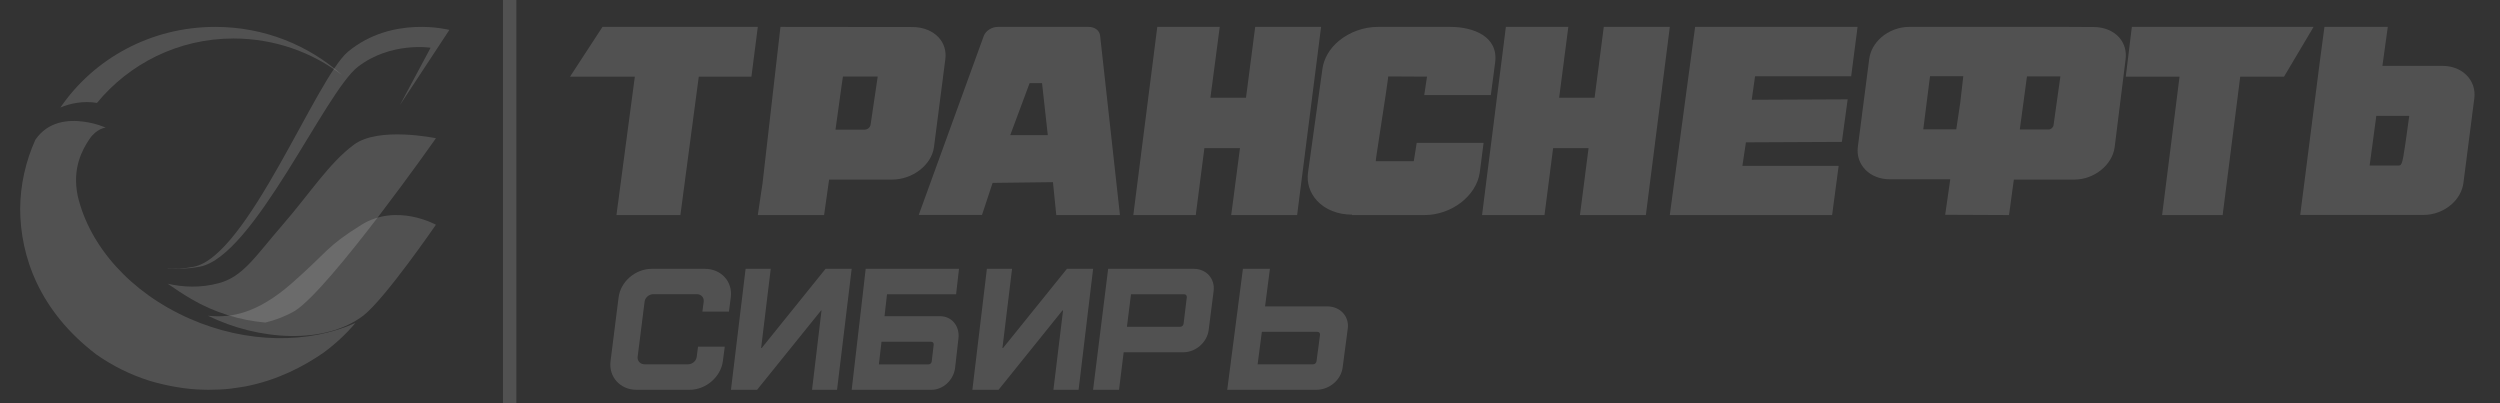 <svg width="124" height="20" viewBox="0 0 124 20" fill="none" xmlns="http://www.w3.org/2000/svg">
<rect x="0" y="0" width="124" height="20" fill="#333333" stroke="none"/>
<rect x="24.947" width="0.665" height="20" fill="white" fill-opacity="0.15"/>
<path fill-rule="evenodd" clip-rule="evenodd" d="M96.481 10.653L96.734 8.892H93.727C92.749 8.892 92.039 8.177 92.148 7.296L92.713 2.93C92.764 2.529 92.974 2.15 93.307 1.856C93.684 1.527 94.191 1.334 94.698 1.334H102.581L103.857 1.341C104.364 1.341 104.828 1.534 105.117 1.864C105.371 2.157 105.48 2.536 105.429 2.937L104.886 7.31C104.762 8.191 103.864 8.907 102.886 8.907H99.886L99.647 10.667L96.481 10.653ZM100.182 6.423H101.609C101.725 6.423 101.834 6.33 101.855 6.215L102.196 3.789H100.537L100.182 6.423ZM97.032 6.415H95.394L95.728 3.781H97.38L97.228 5.098L97.032 6.415Z" fill="white" fill-opacity="0.15"/>
<path d="M30.576 10.667L31.488 3.803H28.273L29.884 1.334H37.587L37.27 3.803H34.659L33.747 10.667H30.576Z" fill="white" fill-opacity="0.15"/>
<path d="M107.241 10.667L108.106 3.803H105.439L105.74 1.334H114.753L113.287 3.803H111.115L110.243 10.667H107.241Z" fill="white" fill-opacity="0.15"/>
<path fill-rule="evenodd" clip-rule="evenodd" d="M52.227 9.035L52.391 10.66V10.667H55.549L54.567 1.785C54.546 1.52 54.311 1.334 53.991 1.334H49.496C49.19 1.334 48.885 1.527 48.792 1.792L45.57 10.66H48.707L49.233 9.071L52.227 9.035ZM51.971 6.702H50.107L51.068 4.125H51.686L51.971 6.702Z" fill="white" fill-opacity="0.15"/>
<path d="M61.069 10.667L61.503 7.346H59.737L59.31 10.667H56.213L57.402 1.334H60.499L60.036 4.848H61.802L62.258 1.334H65.526L64.337 10.667H61.069Z" fill="white" fill-opacity="0.15"/>
<path d="M78.366 10.667L78.793 7.346H77.034L76.607 10.667H73.51L74.692 1.334H77.789L77.333 4.848H79.092L79.548 1.334H82.823L81.634 10.667H78.366Z" fill="white" fill-opacity="0.15"/>
<path d="M67.058 10.646C66.363 10.646 65.728 10.396 65.323 9.953C64.964 9.56 64.803 9.059 64.88 8.545L65.591 3.428C65.66 2.906 65.95 2.406 66.409 2.027C66.936 1.591 67.639 1.334 68.343 1.334H71.935C73.066 1.334 74.328 1.799 74.159 3.099L73.945 4.714H70.643L70.781 3.8H70.567C70.391 3.8 69.069 3.792 69.069 3.792H68.855L68.832 3.992C68.824 4.085 68.641 5.307 68.488 6.287C68.35 7.194 68.266 7.759 68.258 7.802L68.236 7.995H70.124L70.269 7.087H73.586L73.395 8.559C73.227 9.717 71.996 10.667 70.651 10.667H67.058V10.646Z" fill="white" fill-opacity="0.15"/>
<path d="M82.822 10.667L84.078 1.334H92.135L91.818 3.782H87.051L86.885 4.949L91.644 4.927L91.356 7.038L86.597 7.06L86.423 8.227H91.197L90.872 10.667H82.822Z" fill="white" fill-opacity="0.15"/>
<path fill-rule="evenodd" clip-rule="evenodd" d="M37.822 9.093L37.588 10.66V10.667H40.874L41.123 8.907H44.243C45.26 8.907 46.195 8.191 46.323 7.31L46.888 2.937C46.941 2.536 46.828 2.157 46.564 1.864C46.263 1.534 45.788 1.341 45.26 1.341L38.711 1.334L37.822 9.093ZM41.44 6.431L41.741 4.262L41.809 3.797H43.535L43.181 6.187C43.158 6.323 43.03 6.431 42.886 6.431H41.44Z" fill="white" fill-opacity="0.15"/>
<path fill-rule="evenodd" clip-rule="evenodd" d="M114.091 10.66L114.09 10.667V10.66H114.091ZM114.091 10.66H120.213C120.717 10.66 121.221 10.467 121.596 10.137C121.927 9.844 122.136 9.464 122.187 9.063L122.727 4.865C122.835 3.984 122.129 3.268 121.156 3.268H118.167L118.434 1.334H115.293L115.062 3.067L114.091 10.66ZM118.945 8.21H117.533L117.865 5.746H119.5L119.471 5.947C119.211 7.847 119.169 8.152 119.035 8.201C119.009 8.21 118.98 8.21 118.945 8.21Z" fill="white" fill-opacity="0.15"/>
<path d="M9.408 15.807C6.45 14.507 4.445 12.199 3.858 9.734C3.564 8.345 4.087 7.426 4.424 6.916C4.789 6.364 5.24 6.33 5.24 6.33C5.24 6.33 4.782 6.119 4.166 6.037C3.392 5.928 2.382 6.01 1.752 6.936C1.279 7.991 1.007 9.155 1 10.374C1.014 12.716 1.945 15.426 4.782 17.584C5.577 18.142 6.458 18.584 7.41 18.884C7.539 18.925 7.675 18.959 7.804 18.993C8.219 19.102 8.628 19.184 9.022 19.238C9.05 19.238 9.079 19.245 9.108 19.252C9.229 19.265 9.351 19.279 9.473 19.293C9.652 19.306 9.831 19.326 10.01 19.326C10.103 19.326 10.189 19.333 10.282 19.333C10.311 19.333 10.347 19.333 10.375 19.333C10.547 19.333 10.719 19.326 10.891 19.32C10.898 19.32 10.898 19.32 10.898 19.32C11.07 19.313 11.242 19.299 11.414 19.279C11.435 19.279 11.45 19.272 11.471 19.272C11.614 19.252 11.758 19.231 11.894 19.211C11.98 19.197 12.066 19.184 12.144 19.17C12.159 19.17 12.173 19.163 12.187 19.163C13.756 18.857 15.067 18.176 16.062 17.482C16.642 17.053 17.172 16.562 17.631 16.018C15.332 17.053 12.266 17.066 9.408 15.807Z" fill="white" fill-opacity="0.15"/>
<path d="M4.811 5.104C6.394 3.175 8.827 1.909 11.578 1.909C13.618 1.909 15.489 2.593 16.966 3.723C15.32 2.248 13.111 1.334 10.677 1.334C7.463 1.334 4.642 2.925 2.996 5.334C3.46 5.131 4.129 4.989 4.811 5.104Z" fill="white" fill-opacity="0.15"/>
<path d="M9.501 14.838C10.648 15.509 11.909 15.884 13.162 15.999C13.682 15.87 14.189 15.675 14.633 15.415C16.4 14.282 21.623 6.857 21.623 6.857C21.623 6.857 18.779 6.258 17.547 7.182C16.308 8.105 15.386 9.577 14.013 11.158C12.641 12.745 12.042 13.741 10.831 14.051C9.93 14.289 9.079 14.246 8.318 14.073C8.684 14.332 9.072 14.585 9.501 14.838Z" fill="white" fill-opacity="0.15"/>
<path d="M18.023 15.652C19.1 14.815 21.621 11.147 21.621 11.147C21.621 11.147 19.683 10.065 17.933 11.147C16.175 12.236 16.231 12.51 14.48 14.044C12.737 15.578 11.438 15.748 10.472 15.674C10.417 15.674 10.368 15.66 10.312 15.66C12.834 16.897 16.106 17.105 18.023 15.652Z" fill="white" fill-opacity="0.15"/>
<path d="M22.288 1.484C22.288 1.484 19.46 0.74 17.258 2.567C15.682 3.89 12.275 12.735 9.598 13.234C9.082 13.334 8.662 13.34 8.318 13.3C8.325 13.307 8.325 13.307 8.332 13.313C8.779 13.353 9.302 13.34 9.908 13.227C12.585 12.729 16.122 4.561 17.76 3.305C19.398 2.056 21.359 2.368 21.359 2.368L19.831 5.219L22.288 1.484Z" fill="white" fill-opacity="0.15"/>
<path d="M35.947 17.201L35.854 17.912C35.754 18.692 35.017 19.334 34.202 19.334H31.57C30.762 19.334 30.183 18.692 30.283 17.912L30.683 14.749C30.783 13.962 31.52 13.334 32.328 13.334H34.96C35.768 13.334 36.347 13.962 36.247 14.749L36.154 15.454H34.838L34.903 14.97C34.931 14.756 34.781 14.591 34.559 14.591H32.407C32.192 14.591 31.992 14.756 31.971 14.97L31.627 17.691C31.599 17.898 31.756 18.07 31.971 18.07H34.123C34.345 18.07 34.538 17.898 34.559 17.691L34.624 17.194H35.947V17.201Z" fill="white" fill-opacity="0.15"/>
<path d="M37.551 19.334L40.727 15.396H40.748L40.278 19.334H41.517L42.243 13.334H40.947L37.779 17.265H37.751L38.228 13.334H36.982L36.256 19.334H37.551Z" fill="white" fill-opacity="0.15"/>
<path fill-rule="evenodd" clip-rule="evenodd" d="M43.872 15.683H46.625C47.209 15.683 47.614 16.179 47.538 16.792L47.374 18.232C47.305 18.845 46.783 19.334 46.199 19.334H42.244L42.794 14.595L42.938 13.334H44.139H47.566L47.422 14.595H43.995L43.872 15.683ZM46.057 18.074C46.139 18.074 46.208 18.005 46.215 17.922L46.311 17.096C46.318 17.013 46.27 16.951 46.188 16.951H43.722L43.592 18.074H46.057Z" fill="white" fill-opacity="0.15"/>
<path d="M49.528 19.334L52.699 15.396H52.728L52.25 19.334H53.498L54.218 13.334H52.92L49.749 17.265H49.72L50.198 13.334H48.95L48.23 19.334H49.528Z" fill="white" fill-opacity="0.15"/>
<path fill-rule="evenodd" clip-rule="evenodd" d="M58.692 17.472C59.314 17.472 59.873 16.975 59.95 16.369L60.195 14.437C60.272 13.824 59.838 13.334 59.209 13.334H54.965L54.217 19.334H55.503L55.734 17.472H58.692ZM58.74 14.596C58.824 14.596 58.873 14.665 58.866 14.747L58.705 16.065C58.691 16.147 58.621 16.209 58.538 16.209H55.895L56.097 14.596H58.74Z" fill="white" fill-opacity="0.15"/>
<path fill-rule="evenodd" clip-rule="evenodd" d="M65.823 15.196C66.478 15.196 66.929 15.693 66.849 16.299L66.594 18.23C66.514 18.844 65.94 19.334 65.285 19.334H60.871L61.649 13.334H62.987L62.747 15.196H65.823ZM65.126 18.071C65.22 18.071 65.286 18.002 65.3 17.919L65.475 16.602C65.482 16.519 65.424 16.457 65.337 16.457H62.588L62.377 18.071H65.126Z" fill="white" fill-opacity="0.15"/>
</svg>
